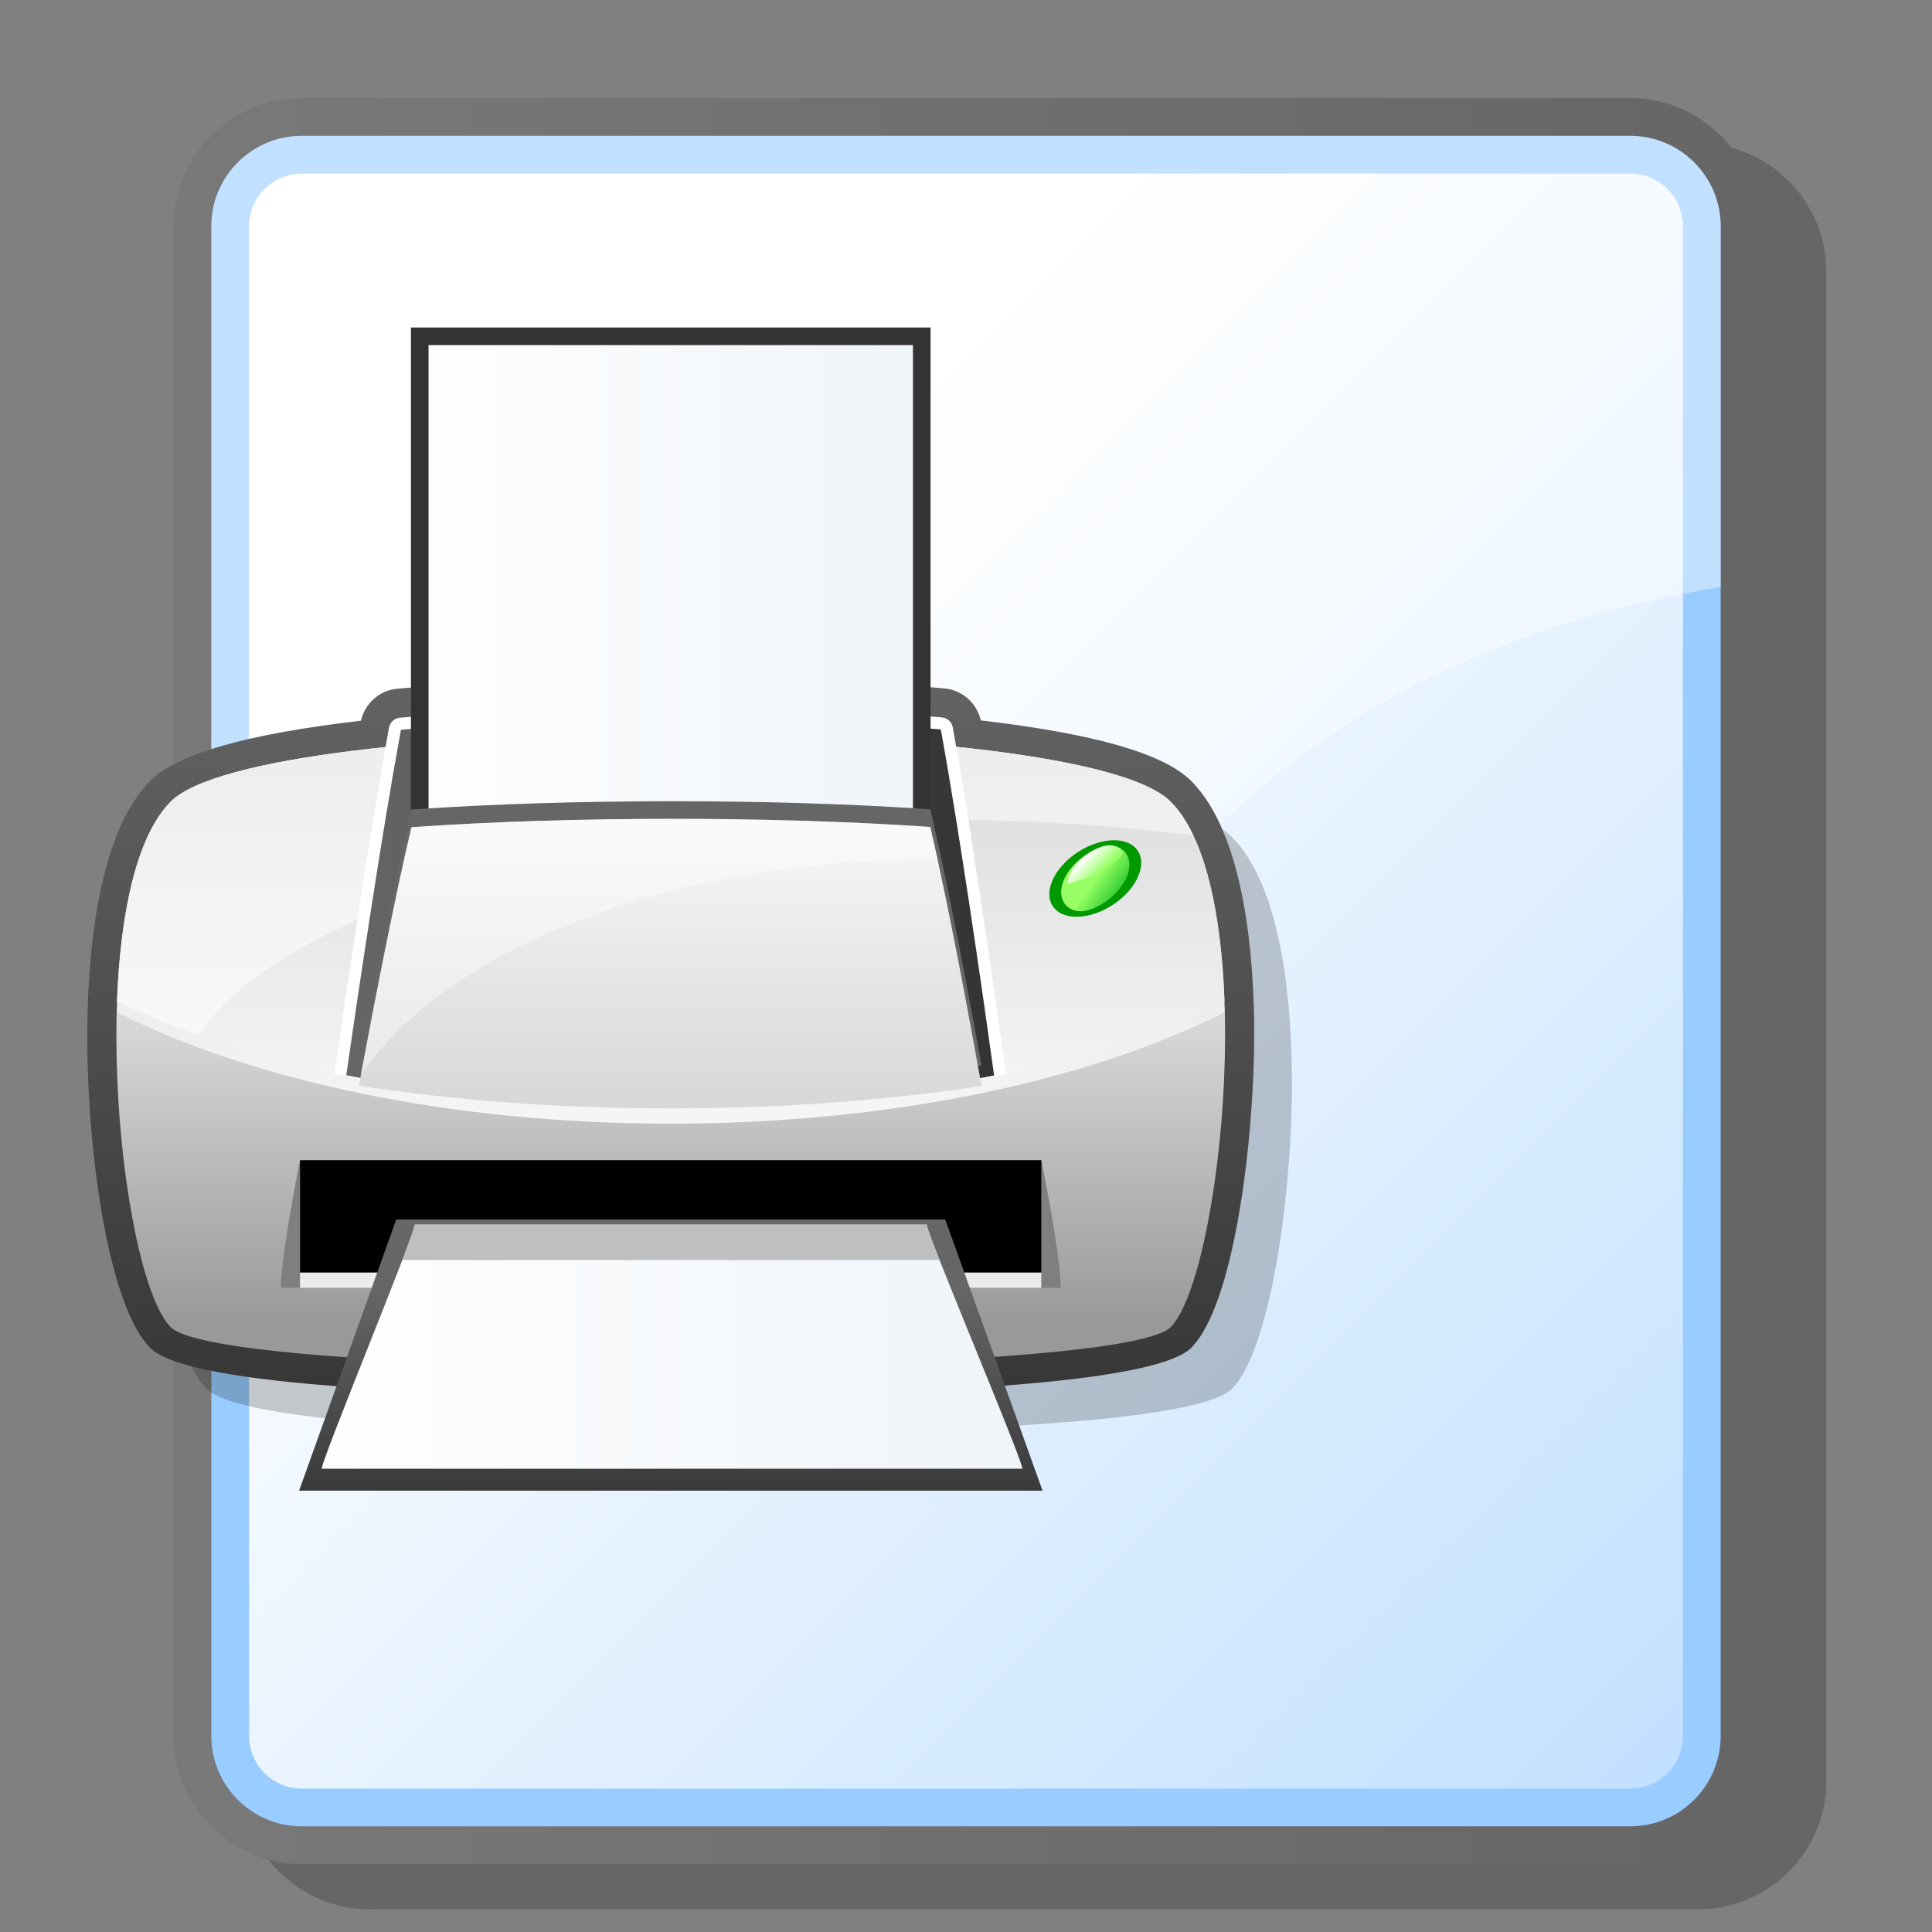 <?xml version="1.0" encoding="UTF-8" standalone="no"?>
<!DOCTYPE svg PUBLIC "-//W3C//DTD SVG 20010904//EN"
"http://www.w3.org/TR/2001/REC-SVG-20010904/DTD/svg10.dtd">
<!-- Created with Sodipodi ("http://www.sodipodi.com/") -->
<svg
   width="48pt"
   height="48pt"
   viewBox="0 0 256 256"
   overflow="visible"
   enable-background="new 0 0 256 256"
   xml:space="preserve"
   xmlns="http://www.w3.org/2000/svg"
   xmlns:xml="http://www.w3.org/XML/1998/namespace"
   xmlns:a="http://ns.adobe.com/AdobeSVGViewerExtensions/3.0/"
   xmlns:sodipodi="http://sodipodi.sourceforge.net/DTD/sodipodi-0.dtd"
   xmlns:xlink="http://www.w3.org/1999/xlink"
   id="svg153"
   sodipodi:version="0.32pre"
   sodipodi:docname="/home/cschalle/gnome-themes-extras/Nuvola/icons/scalable/mimetypes/gnome-mime-application-x-dvi.svg"
   sodipodi:docbase="/home/cschalle/gnome-themes-extras/Nuvola/icons/scalable/mimetypes">
  <rect x="0" y="0" width="256" height="256" fill="#808080" stroke="none"/>
  <defs
     id="defs274" />
  <sodipodi:namedview
     id="base" />
  <g
     id="Layer_2"
     stroke="#000000">
    <path
       fill="none"
       stroke="none"
       d="M256,256H0V0h256V256z"
       id="path155" />
  </g>
  <g
     id="Layer_3"
     stroke="#000000">
    <path
       opacity="0.2"
       stroke="none"
       d="M49,19c-9.374,0-17,7.626-17,17v200c0,9.374,7.626,17,17,17h176c9.374,0,17-7.626,17-17V36    c0-9.374-7.626-17-17-17H49z"
       id="path157" />
    <linearGradient
       id="XMLID_1_"
       gradientUnits="userSpaceOnUse"
       x1="23"
       y1="130"
       x2="233"
       y2="130">
      <stop
         offset="0"
         style="stop-color:#797979"
         id="stop159" />
      <stop
         offset="1"
         style="stop-color:#666666"
         id="stop160" />
      <a:midPointStop
         offset="0"
         style="stop-color:#797979"
         id="midPointStop161" />
      <a:midPointStop
         offset="0.5"
         style="stop-color:#797979"
         id="midPointStop162" />
      <a:midPointStop
         offset="1"
         style="stop-color:#666666"
         id="midPointStop163" />
    </linearGradient>
    <path
       fill="url(#XMLID_1_)"
       stroke="none"
       d="M40,13c-9.374,0-17,7.626-17,17v200c0,9.374,7.626,17,17,17h176    c9.374,0,17-7.626,17-17V30c0-9.374-7.626-17-17-17H40z"
       id="path164" />
    <path
       fill="#99CCFF"
       stroke="none"
       d="M28,230c0,6.627,5.373,12,12,12h176c6.627,0,12-5.373,12-12V30c0-6.627-5.373-12-12-12H40    c-6.627,0-12,5.373-12,12V230z"
       id="path165" />
    <linearGradient
       id="XMLID_2_"
       gradientUnits="userSpaceOnUse"
       x1="84.503"
       y1="86.503"
       x2="321.502"
       y2="323.502">
      <stop
         offset="0"
         style="stop-color:#FFFFFF"
         id="stop167" />
      <stop
         offset="1"
         style="stop-color:#99CCFF"
         id="stop168" />
      <a:midPointStop
         offset="0"
         style="stop-color:#FFFFFF"
         id="midPointStop169" />
      <a:midPointStop
         offset="0.5"
         style="stop-color:#FFFFFF"
         id="midPointStop170" />
      <a:midPointStop
         offset="1"
         style="stop-color:#99CCFF"
         id="midPointStop171" />
    </linearGradient>
    <path
       fill="url(#XMLID_2_)"
       stroke="none"
       d="M40,23c-3.859,0-7,3.14-7,7v200c0,3.859,3.141,7,7,7h176c3.859,0,7-3.141,7-7V30    c0-3.86-3.141-7-7-7H40z"
       id="path172" />
    <path
       opacity="0.4"
       fill="#FFFFFF"
       stroke="none"
       d="M163,108c18.593-17.431,40.938-26.006,65-30.265V30c0-6.627-5.373-12-12-12    H40c-6.627,0-12,5.373-12,12v143.268C77.582,177.009,124.478,142.51,163,108z"
       id="path173" />
    <g
       id="g174">
      <path
         fill="none"
         stroke="none"
         d="M185,219H0V34h185V219z"
         id="path175" />
      <path
         opacity="0.2"
         stroke="none"
         d="M59.207,99.137C59.207,99.137,59.207,99.137,59.207,99.137     c-1.793,0.163-3.273,1.514-3.597,3.286c0,0-0.065,0.365-0.147,0.82c-15.193,1.703-24.683,4.285-28.096,7.698     c-6.888,6.888-7.917,23.528-7.917,32.834c0,15.89,2.961,35.284,7.917,40.239c5.385,5.386,49.363,5.933,68.021,5.918     c14.544-0.013,62.423-0.473,67.866-5.918c4.901-4.9,7.934-24.842,7.934-40.505c0-9.2-1.028-25.665-7.934-32.569     c-3.447-3.446-12.918-6.039-28.041-7.733c-0.063-0.35-0.145-0.813-0.145-0.813c-0.319-1.778-1.801-3.134-3.601-3.295     C109.58,97.127,81.216,97.142,59.207,99.137z"
         id="path176" />
      <linearGradient
         id="XMLID_3_"
         gradientUnits="userSpaceOnUse"
         x1="88.876"
         y1="83.863"
         x2="88.876"
         y2="192.623">
        <stop
           offset="0"
           style="stop-color:#666666"
           id="stop178" />
        <stop
           offset="1"
           style="stop-color:#333333"
           id="stop179" />
        <a:midPointStop
           offset="0"
           style="stop-color:#666666"
           id="midPointStop180" />
        <a:midPointStop
           offset="0.5"
           style="stop-color:#666666"
           id="midPointStop181" />
        <a:midPointStop
           offset="1"
           style="stop-color:#333333"
           id="midPointStop182" />
      </linearGradient>
      <path
         fill="url(#XMLID_3_)"
         stroke="none"
         d="M52.635,91.255c-2.356,0.214-4.281,1.951-4.808,4.239     c-15.152,1.77-24.322,4.379-27.925,7.983c-7.256,7.255-8.339,24.326-8.339,33.856c0,15.96,2.923,35.846,8.339,41.262     c5.281,5.282,40.462,6.363,69.044,6.341c23.379-0.02,63.417-0.869,68.887-6.341c5.766-5.764,8.358-27.754,8.358-41.528     c0-9.423-1.086-26.317-8.358-33.589c-3.635-3.636-12.786-6.256-27.87-8.018c-0.525-2.293-2.448-4.029-4.808-4.241     C103.188,89.238,74.722,89.253,52.635,91.255z"
         id="path183" />
      <linearGradient
         id="XMLID_4_"
         gradientUnits="userSpaceOnUse"
         x1="88.876"
         y1="83.863"
         x2="88.876"
         y2="192.623">
        <stop
           offset="0"
           style="stop-color:#666666"
           id="stop185" />
        <stop
           offset="1"
           style="stop-color:#333333"
           id="stop186" />
        <a:midPointStop
           offset="0"
           style="stop-color:#666666"
           id="midPointStop187" />
        <a:midPointStop
           offset="0.5"
           style="stop-color:#666666"
           id="midPointStop188" />
        <a:midPointStop
           offset="1"
           style="stop-color:#333333"
           id="midPointStop189" />
      </linearGradient>
      <path
         fill="url(#XMLID_4_)"
         stroke="none"
         d="M52.765,92.695c-1.793,0.163-3.273,1.514-3.597,3.287c0,0-0.065,0.365-0.147,0.82     c-15.193,1.703-24.683,4.284-28.095,7.698c-6.889,6.887-7.917,23.528-7.917,32.834c0,15.889,2.961,35.284,7.917,40.239     c5.385,5.386,49.363,5.933,68.02,5.918c14.544-0.012,62.422-0.474,67.867-5.918c4.902-4.899,7.935-24.842,7.935-40.506     c0-9.2-1.03-25.664-7.935-32.567c-3.446-3.446-12.918-6.04-28.041-7.733c-0.063-0.351-0.145-0.814-0.145-0.814     c-0.319-1.777-1.8-3.133-3.601-3.295C103.138,90.686,74.774,90.7,52.765,92.695z"
         id="path190" />
      <linearGradient
         id="XMLID_5_"
         gradientUnits="userSpaceOnUse"
         x1="88.876"
         y1="135.197"
         x2="88.876"
         y2="175.462">
        <stop
           offset="0"
           style="stop-color:#D9D8D8"
           id="stop192" />
        <stop
           offset="1"
           style="stop-color:#9A9999"
           id="stop193" />
        <a:midPointStop
           offset="0"
           style="stop-color:#D9D8D8"
           id="midPointStop194" />
        <a:midPointStop
           offset="0.5"
           style="stop-color:#D9D8D8"
           id="midPointStop195" />
        <a:midPointStop
           offset="1"
           style="stop-color:#9A9999"
           id="midPointStop196" />
      </linearGradient>
      <path
         fill="url(#XMLID_5_)"
         stroke="none"
         d="M22.632,175.865c7.046,7.048,125.625,6.845,132.47,0     c6.846-6.845,12.08-57.579,0-69.658c-12.079-12.08-120.592-11.878-132.47,0C10.754,118.085,15.586,168.819,22.632,175.865z"
         id="path197" />
      <linearGradient
         id="XMLID_6_"
         gradientUnits="userSpaceOnUse"
         x1="88.881"
         y1="151.402"
         x2="88.881"
         y2="45.819">
        <stop
           offset="0"
           style="stop-color:#F7F7F7"
           id="stop199" />
        <stop
           offset="1"
           style="stop-color:#BFBFBF"
           id="stop200" />
        <a:midPointStop
           offset="0"
           style="stop-color:#F7F7F7"
           id="midPointStop201" />
        <a:midPointStop
           offset="0.5"
           style="stop-color:#F7F7F7"
           id="midPointStop202" />
        <a:midPointStop
           offset="1"
           style="stop-color:#BFBFBF"
           id="midPointStop203" />
      </linearGradient>
      <path
         fill="url(#XMLID_6_)"
         stroke="none"
         d="M88.876,148.889c29.266,0,55.515-5.715,73.376-14.761     c-0.409-11.883-2.49-22.71-7.149-27.556c-12.079-12.569-120.592-12.359-132.47,0c-4.6,4.787-6.692,15.636-7.123,27.56     C33.371,143.176,59.616,148.889,88.876,148.889z"
         id="path204" />
      <linearGradient
         id="XMLID_7_"
         gradientUnits="userSpaceOnUse"
         x1="88.881"
         y1="149.291"
         x2="88.881"
         y2="47.823">
        <stop
           offset="0"
           style="stop-color:#F7F7F7"
           id="stop206" />
        <stop
           offset="1"
           style="stop-color:#BFBFBF"
           id="stop207" />
        <a:midPointStop
           offset="0"
           style="stop-color:#F7F7F7"
           id="midPointStop208" />
        <a:midPointStop
           offset="0.5"
           style="stop-color:#F7F7F7"
           id="midPointStop209" />
        <a:midPointStop
           offset="1"
           style="stop-color:#BFBFBF"
           id="midPointStop210" />
      </linearGradient>
      <path
         fill="url(#XMLID_7_)"
         stroke="none"
         d="M88.876,146.875c29.266,0,55.515-5.492,73.376-14.186     c-0.409-11.42-2.49-21.825-7.149-26.482c-12.079-12.08-120.592-11.878-132.47,0c-4.6,4.6-6.692,15.026-7.123,26.485     C33.371,141.385,59.616,146.875,88.876,146.875z"
         id="path211" />
      <path
         opacity="0.8"
         fill="#FFFFFF"
         stroke="none"
         d="M39.746,170.631h98.247V153.72H39.746V170.631z"
         id="path212" />
      <path
         fill="#7F7F7F"
         stroke="none"
         d="M137.992,153.72v16.911c1.265,0,2.148,0,2.563,0     C140.555,166.471,137.992,153.72,137.992,153.72 M37.208,170.631c0.462,0,1.335,0,2.538,0V153.72     C39.746,153.72,37.208,166.471,37.208,170.631z"
         id="path213" />
      <path
         stroke="none"
         d="M39.746,168.617h98.247V153.72H39.746V168.617z"
         id="path214" />
      <path
         opacity="0.5"
         fill="#FFFFFF"
         stroke="none"
         d="M124.737,108.624c11.7,0,22.936,0.737,33.394,2.089     c-0.856-1.813-1.861-3.339-3.028-4.505c-12.079-12.08-120.592-11.878-132.47,0c-4.6,4.6-6.692,15.026-7.123,26.485     c3.307,1.61,6.902,3.107,10.749,4.482C37.224,120.778,77.152,108.624,124.737,108.624z"
         id="path215" />
      <path
         fill="#009900"
         stroke="none"
         d="M147.073,111.358c-3.187,0.269-6.642,2.747-7.712,5.535     c-1.072,2.79,0.644,4.833,3.831,4.563c3.186-0.269,6.64-2.749,7.711-5.537C151.975,113.131,150.263,111.088,147.073,111.358z"
         id="path216" />
      <linearGradient
         id="XMLID_8_"
         gradientUnits="userSpaceOnUse"
         x1="125.081"
         y1="59.607"
         x2="125.684"
         y2="63.23"
         gradientTransform="matrix(0.707 -0.707 0.707 0.707 14.519 162.688)">
        <stop
           offset="0"
           style="stop-color:#99FF66"
           id="stop218" />
        <stop
           offset="1"
           style="stop-color:#33CC33"
           id="stop219" />
        <a:midPointStop
           offset="0"
           style="stop-color:#99FF66"
           id="midPointStop220" />
        <a:midPointStop
           offset="0.5"
           style="stop-color:#99FF66"
           id="midPointStop221" />
        <a:midPointStop
           offset="1"
           style="stop-color:#33CC33"
           id="midPointStop222" />
      </linearGradient>
      <path
         fill="url(#XMLID_8_)"
         stroke="none"
         d="M146.797,112.078c-1.997,0.169-4.941,2.209-5.896,4.687     c-0.953,2.478,0.567,4.14,2.566,3.971c1.999-0.168,4.946-2.208,5.897-4.686C150.316,113.572,148.795,111.911,146.797,112.078z"
         id="path223" />
      <linearGradient
         id="XMLID_9_"
         gradientUnits="userSpaceOnUse"
         x1="126.082"
         y1="56.688"
         x2="126.082"
         y2="59.546"
         gradientTransform="matrix(0.707 -0.707 0.707 0.707 14.519 162.688)">
        <stop
           offset="0"
           style="stop-color:#FFFFFF"
           id="stop225" />
        <stop
           offset="1"
           style="stop-color:#99FF66"
           id="stop226" />
        <a:midPointStop
           offset="0"
           style="stop-color:#FFFFFF"
           id="midPointStop227" />
        <a:midPointStop
           offset="0.5"
           style="stop-color:#FFFFFF"
           id="midPointStop228" />
        <a:midPointStop
           offset="1"
           style="stop-color:#99FF66"
           id="midPointStop229" />
      </linearGradient>
      <path
         fill="url(#XMLID_9_)"
         stroke="none"
         d="M146.812,112.022c-1.698,0.152-4.239,1.895-5.104,4.002     c-0.16,0.392-0.248,0.758-0.27,1.096c1.187-0.309,2.426-0.745,3.589-1.291c2.111-0.991,3.47-2.095,3.798-2.959     C148.409,112.264,147.667,111.945,146.812,112.022z"
         id="path230" />
      <path
         fill="#FFFFFF"
         stroke="none"
         d="M162.244,132.548c-0.051-1.366-0.122-2.721-0.224-4.049     C162.122,129.828,162.193,131.182,162.244,132.548z"
         id="path231" />
      <path
         fill="#FFFFFF"
         stroke="none"
         d="M162.244,132.548c0.001,0.048,0.002,0.095,0.005,0.143     c0.001-0.001,0.002-0.001,0.003-0.001C162.25,132.643,162.245,132.596,162.244,132.548z"
         id="path232" />
      <path
         fill="#FFFFFF"
         stroke="none"
         d="M133.282,142.322c-1.888-13.657-4.626-32.6-7.033-45.94     c-0.129-0.713-0.718-1.253-1.44-1.318c-21.755-1.961-49.948-1.946-71.826,0.036c-0.721,0.065-1.31,0.604-1.439,1.315     c-2.435,13.345-5.26,32.253-7.216,45.876c13.353,2.927,28.494,4.583,44.548,4.583     C104.873,146.875,119.965,145.231,133.282,142.322z"
         id="path233" />
      <linearGradient
         id="XMLID_10_"
         gradientUnits="userSpaceOnUse"
         x1="45.879"
         y1="120.863"
         x2="131.727"
         y2="120.863">
        <stop
           offset="0"
           style="stop-color:#666666"
           id="stop235" />
        <stop
           offset="1"
           style="stop-color:#333333"
           id="stop236" />
        <a:midPointStop
           offset="0"
           style="stop-color:#666666"
           id="midPointStop237" />
        <a:midPointStop
           offset="0.5"
           style="stop-color:#666666"
           id="midPointStop238" />
        <a:midPointStop
           offset="1"
           style="stop-color:#333333"
           id="midPointStop239" />
      </linearGradient>
      <path
         fill="url(#XMLID_10_)"
         stroke="none"
         d="M53.129,96.694c-2.526,13.745-5.495,33.644-7.25,45.783     c13.055,2.588,27.626,4.036,42.999,4.036c15.315,0,29.833-1.438,42.849-4.006c-1.688-12.146-4.563-32.088-7.064-45.85     C102.914,94.711,74.881,94.736,53.129,96.694z"
         id="path240" />
      <path
         fill="#333333"
         stroke="none"
         d="M123.303,126.339H54.451V43.395h68.853V126.339z"
         id="path241" />
      <linearGradient
         id="XMLID_11_"
         gradientUnits="userSpaceOnUse"
         x1="48.637"
         y1="84.867"
         x2="168.626"
         y2="84.867">
        <stop
           offset="0"
           style="stop-color:#FFFFFF"
           id="stop243" />
        <stop
           offset="1"
           style="stop-color:#E6EEF6"
           id="stop244" />
        <a:midPointStop
           offset="0"
           style="stop-color:#FFFFFF"
           id="midPointStop245" />
        <a:midPointStop
           offset="0.5"
           style="stop-color:#FFFFFF"
           id="midPointStop246" />
        <a:midPointStop
           offset="1"
           style="stop-color:#E6EEF6"
           id="midPointStop247" />
      </linearGradient>
      <path
         fill="url(#XMLID_11_)"
         stroke="none"
         d="M56.784,45.728c0,1.406,0,76.873,0,78.279c1.398,0,62.789,0,64.187,0     c0-1.407,0-76.873,0-78.279C119.572,45.728,58.182,45.728,56.784,45.728z"
         id="path248" />
      <linearGradient
         id="XMLID_12_"
         gradientUnits="userSpaceOnUse"
         x1="88.886"
         y1="170.663"
         x2="88.886"
         y2="201.661">
        <stop
           offset="0"
           style="stop-color:#666666"
           id="stop250" />
        <stop
           offset="1"
           style="stop-color:#333333"
           id="stop251" />
        <a:midPointStop
           offset="0"
           style="stop-color:#666666"
           id="midPointStop252" />
        <a:midPointStop
           offset="0.5"
           style="stop-color:#666666"
           id="midPointStop253" />
        <a:midPointStop
           offset="1"
           style="stop-color:#333333"
           id="midPointStop254" />
      </linearGradient>
      <path
         fill="url(#XMLID_12_)"
         stroke="none"
         d="M138.142,197.521h-98.51l12.873-35.938h72.745L138.142,197.521z"
         id="path255" />
      <linearGradient
         id="XMLID_13_"
         gradientUnits="userSpaceOnUse"
         x1="32.123"
         y1="178.44"
         x2="201.87"
         y2="178.44">
        <stop
           offset="0"
           style="stop-color:#FFFFFF"
           id="stop257" />
        <stop
           offset="1"
           style="stop-color:#E6EEF6"
           id="stop258" />
        <a:midPointStop
           offset="0"
           style="stop-color:#FFFFFF"
           id="midPointStop259" />
        <a:midPointStop
           offset="0.5"
           style="stop-color:#FFFFFF"
           id="midPointStop260" />
        <a:midPointStop
           offset="1"
           style="stop-color:#E6EEF6"
           id="midPointStop261" />
      </linearGradient>
      <path
         fill="url(#XMLID_13_)"
         stroke="none"
         d="M54.968,162.268c0,1.229-12.342,31.113-12.342,32.346c3.099,0,89.748,0,92.849,0     c0-1.232-12.679-31.116-12.679-32.346C119.697,162.268,58.067,162.268,54.968,162.268z"
         id="path262" />
      <path
         fill="#666666"
         stroke="none"
         d="M54.519,107.263c-2.427,10.174-5.281,24.902-6.967,33.889     c12.546,1.914,26.549,2.986,41.324,2.986c14.717,0,28.67-1.063,41.18-2.965c-1.624-8.991-4.387-23.751-6.789-33.937     C102.365,105.796,75.424,105.814,54.519,107.263z"
         id="path263" />
      <linearGradient
         id="XMLID_14_"
         gradientUnits="userSpaceOnUse"
         x1="88.804"
         y1="109.831"
         x2="88.804"
         y2="145.264">
        <stop
           offset="0"
           style="stop-color:#F7F7F7"
           id="stop265" />
        <stop
           offset="1"
           style="stop-color:#D9D8D8"
           id="stop266" />
        <a:midPointStop
           offset="0"
           style="stop-color:#F7F7F7"
           id="midPointStop267" />
        <a:midPointStop
           offset="0.5"
           style="stop-color:#F7F7F7"
           id="midPointStop268" />
        <a:midPointStop
           offset="1"
           style="stop-color:#D9D8D8"
           id="midPointStop269" />
      </linearGradient>
      <path
         fill="url(#XMLID_14_)"
         stroke="none"
         d="M54.519,109.608c-2.427,10.282-5.281,25.166-6.967,34.248     c12.546,1.936,26.549,3.019,41.324,3.019c14.717,0,28.67-1.075,41.18-2.997c-1.624-9.086-4.387-24.002-6.789-34.297     C102.365,108.125,75.424,108.144,54.519,109.608z"
         id="path270" />
      <path
         opacity="0.4"
         fill="#FFFFFF"
         stroke="none"
         d="M123.529,113.857c0.235,0,0.467,0.004,0.701,0.005     c-0.324-1.49-0.646-2.928-0.963-4.282c-20.902-1.456-47.842-1.437-68.748,0.027c-2.313,9.797-5.01,23.761-6.718,32.914     C59.025,125.804,88.692,113.857,123.529,113.857z"
         id="path271" />
      <path
         fill="#BFBFBF"
         stroke="none"
         d="M124.5,166.969c-1.032-2.613-1.705-4.419-1.705-4.701c-3.099,0-64.728,0-67.828,0     c0,0.282-0.655,2.088-1.659,4.701H124.5z"
         id="path272" />
    </g>
  </g>
</svg>

